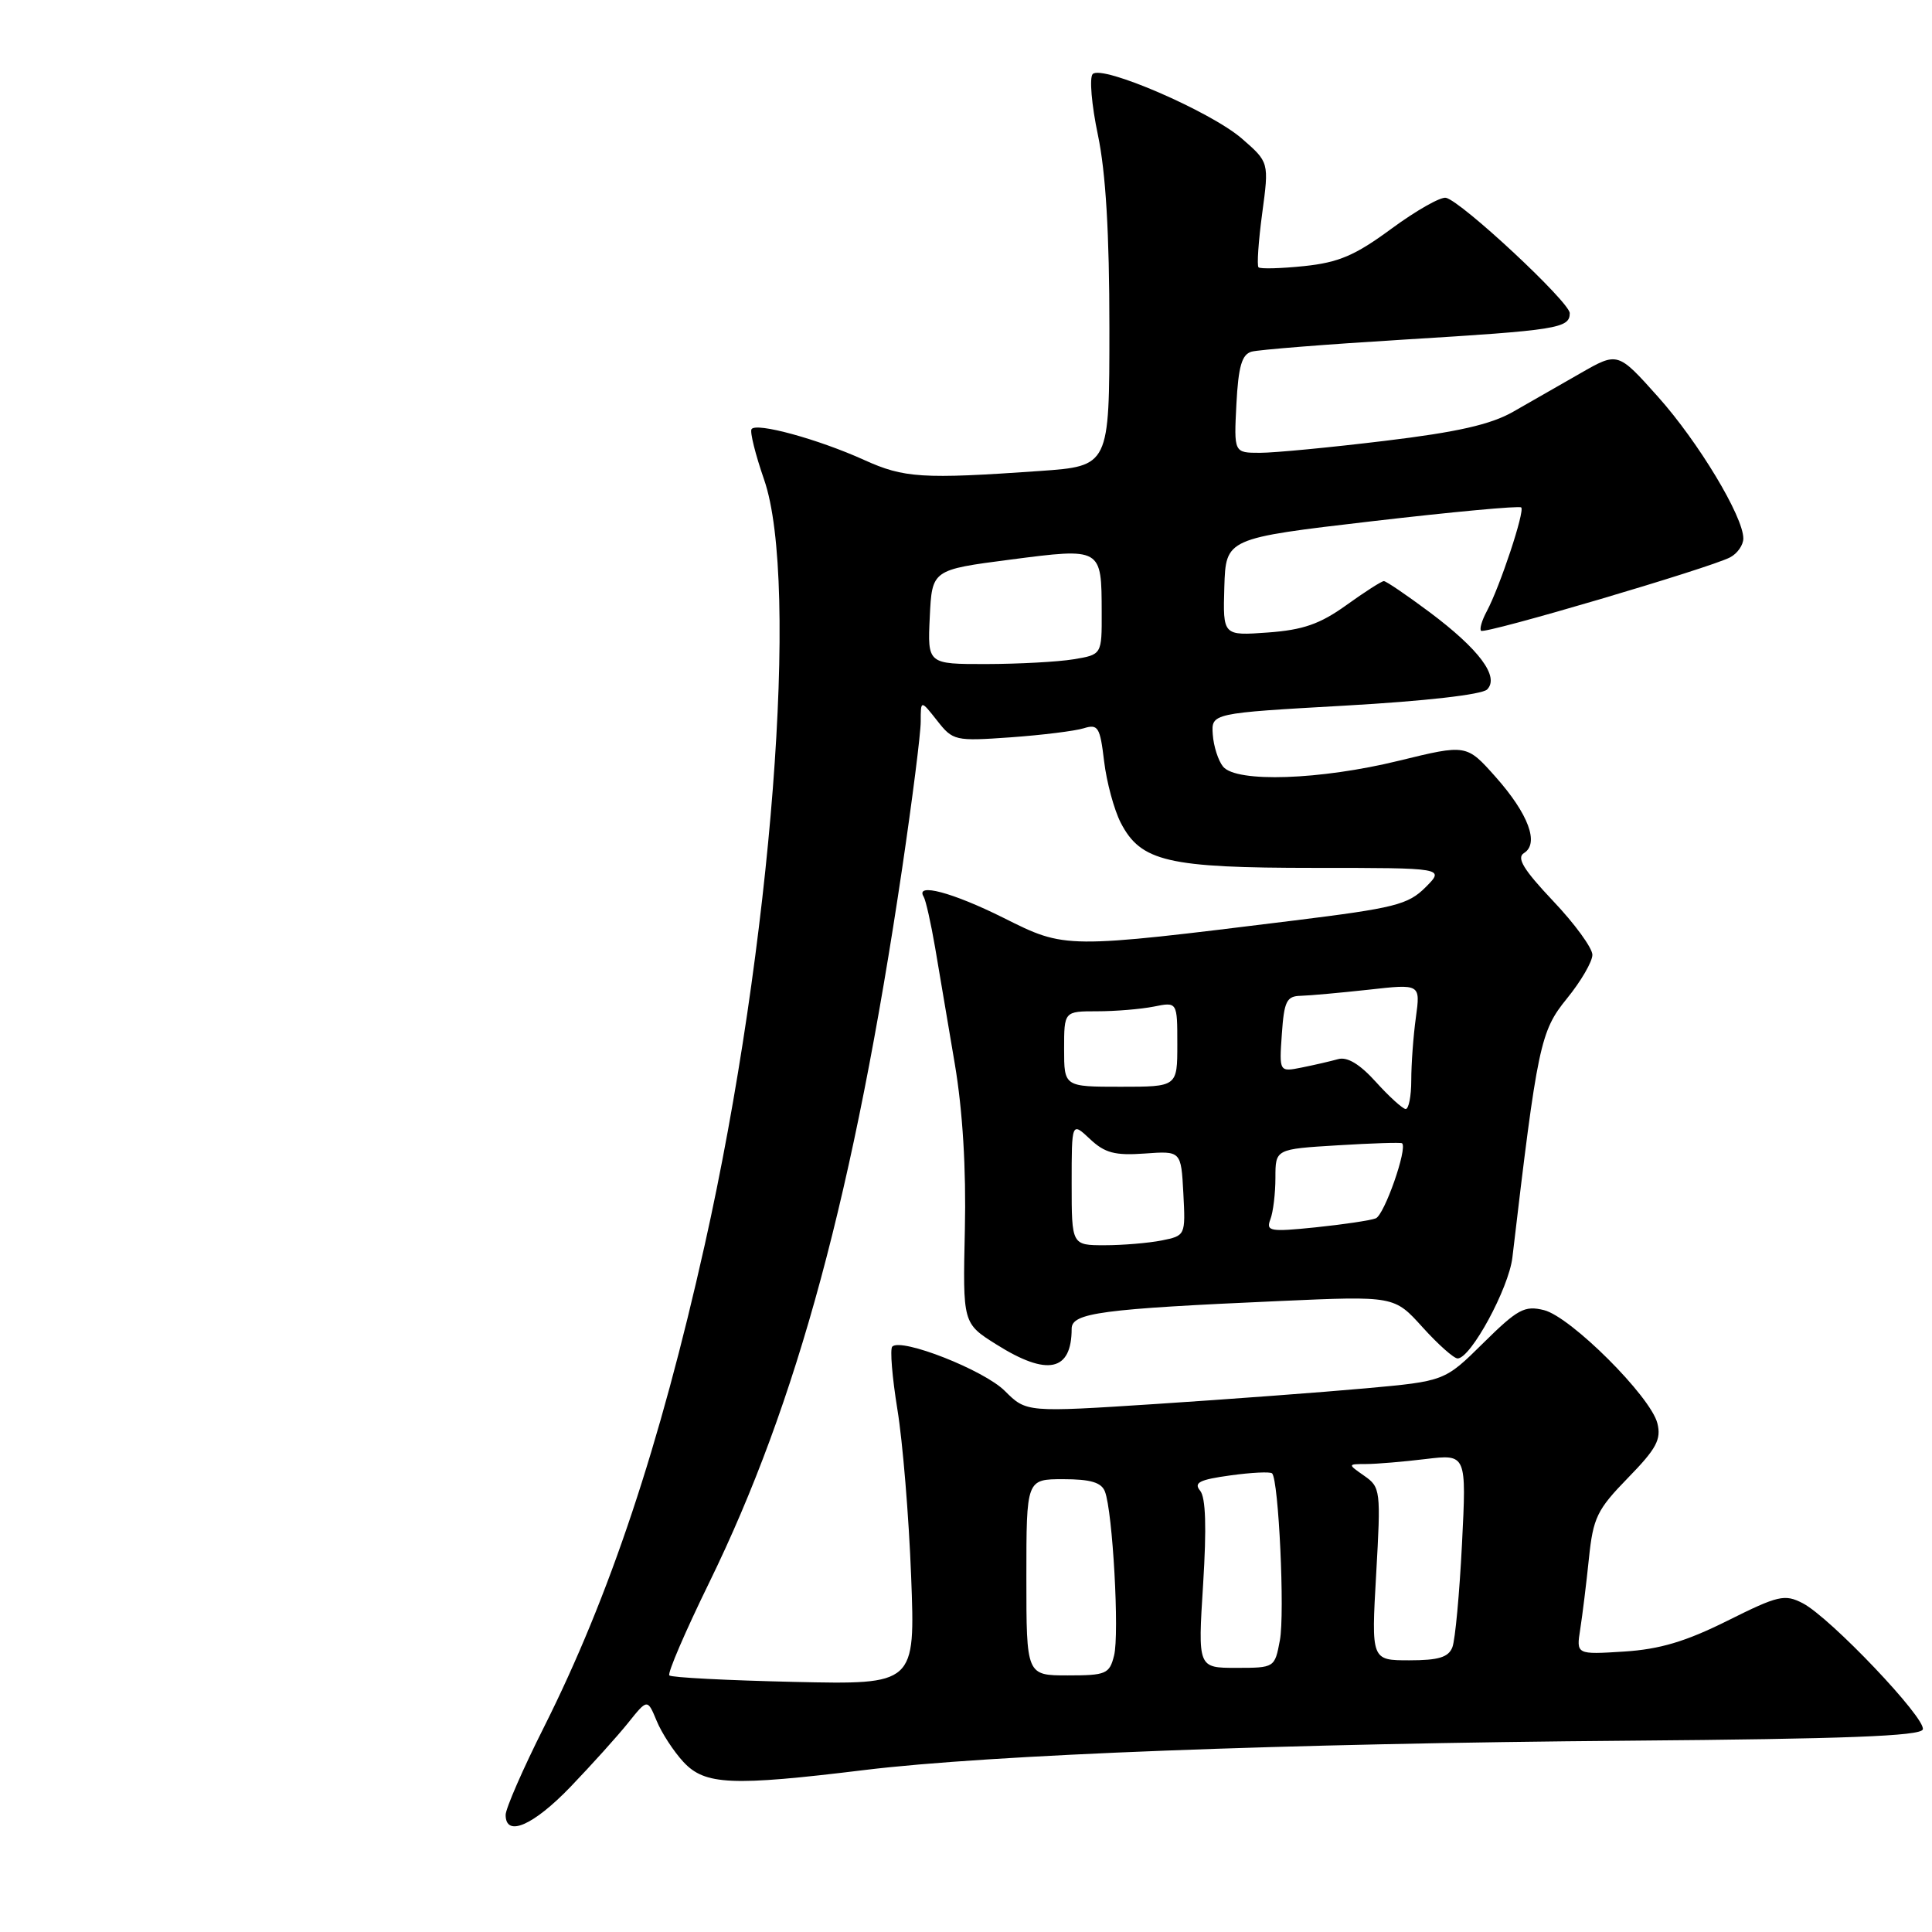 <?xml version="1.0" encoding="UTF-8" standalone="no"?>
<!DOCTYPE svg PUBLIC "-//W3C//DTD SVG 1.1//EN" "http://www.w3.org/Graphics/SVG/1.1/DTD/svg11.dtd" >
<svg xmlns="http://www.w3.org/2000/svg" xmlns:xlink="http://www.w3.org/1999/xlink" version="1.1" viewBox="0 0 256 256">
 <g >
 <path fill="currentColor"
d=" M 75.61 236.75 C 78.38 233.86 81.81 230.06 83.22 228.30 C 85.79 225.09 85.79 225.09 87.01 228.02 C 87.67 229.63 89.27 232.08 90.56 233.47 C 93.40 236.53 96.93 236.69 114.53 234.54 C 131.08 232.51 170.34 231.01 215.94 230.65 C 244.38 230.42 254.49 230.04 254.78 229.16 C 255.26 227.73 242.53 214.34 238.88 212.44 C 236.48 211.20 235.64 211.39 228.89 214.76 C 223.37 217.51 219.93 218.54 215.19 218.84 C 208.86 219.24 208.86 219.24 209.39 215.87 C 209.68 214.02 210.20 209.80 210.54 206.50 C 211.10 201.10 211.61 200.04 215.71 195.83 C 219.48 191.97 220.15 190.73 219.61 188.59 C 218.72 185.04 208.14 174.49 204.59 173.60 C 202.01 172.96 201.10 173.46 196.55 177.95 C 191.43 183.01 191.43 183.01 180.96 183.96 C 175.21 184.48 162.74 185.41 153.25 186.03 C 136.00 187.15 136.00 187.15 133.15 184.31 C 130.40 181.55 119.43 177.24 118.23 178.43 C 117.91 178.76 118.22 182.50 118.91 186.76 C 119.61 191.02 120.43 200.96 120.73 208.86 C 121.28 223.22 121.28 223.22 105.22 222.86 C 96.39 222.66 88.95 222.28 88.69 222.00 C 88.42 221.72 90.80 216.19 93.98 209.69 C 105.66 185.78 113.17 157.95 119.55 115.00 C 120.89 105.92 122.00 97.20 122.00 95.62 C 122.00 92.73 122.00 92.73 124.17 95.48 C 126.27 98.16 126.55 98.22 133.92 97.70 C 138.09 97.40 142.45 96.86 143.60 96.50 C 145.50 95.91 145.76 96.33 146.30 100.87 C 146.63 103.63 147.62 107.30 148.51 109.03 C 151.17 114.17 154.74 115.00 174.20 115.00 C 191.45 115.00 191.45 115.00 188.89 117.57 C 186.58 119.88 184.80 120.32 171.41 121.98 C 140.98 125.74 141.21 125.74 132.97 121.62 C 126.22 118.25 121.22 116.92 122.39 118.82 C 122.67 119.28 123.35 122.31 123.91 125.57 C 124.46 128.83 125.64 135.78 126.52 141.00 C 127.56 147.17 128.03 154.86 127.85 162.92 C 127.57 175.35 127.57 175.35 132.03 178.15 C 138.78 182.40 142.00 181.72 142.00 176.06 C 142.00 173.96 145.91 173.44 169.62 172.39 C 184.75 171.72 184.75 171.72 188.49 175.86 C 190.55 178.14 192.64 180.00 193.14 180.00 C 194.88 180.00 199.92 170.71 200.40 166.62 C 203.72 138.44 204.10 136.65 207.61 132.33 C 209.48 130.04 211.00 127.42 211.00 126.52 C 211.00 125.62 208.66 122.40 205.79 119.38 C 201.88 115.24 200.92 113.67 201.93 113.04 C 203.99 111.77 202.53 107.85 198.18 102.95 C 194.32 98.61 194.32 98.61 185.36 100.80 C 174.96 103.35 163.85 103.73 162.07 101.59 C 161.43 100.81 160.81 98.90 160.70 97.34 C 160.50 94.50 160.50 94.50 178.20 93.50 C 188.84 92.90 196.36 92.04 197.05 91.36 C 198.72 89.68 196.01 86.04 189.42 81.11 C 186.39 78.85 183.67 77.00 183.37 77.00 C 183.07 77.00 180.83 78.43 178.39 80.19 C 174.90 82.69 172.67 83.47 168.00 83.81 C 162.04 84.24 162.04 84.24 162.23 77.78 C 162.43 71.33 162.43 71.33 181.78 69.07 C 192.43 67.83 201.34 67.00 201.57 67.24 C 202.07 67.74 198.75 77.73 197.01 80.99 C 196.36 82.19 196.02 83.36 196.25 83.58 C 196.73 84.06 226.61 75.25 229.25 73.85 C 230.21 73.35 231.00 72.22 231.00 71.35 C 231.00 68.45 225.04 58.55 219.68 52.56 C 214.37 46.62 214.37 46.62 209.43 49.45 C 206.72 51.01 202.70 53.31 200.50 54.56 C 197.54 56.25 193.11 57.26 183.46 58.42 C 176.29 59.29 168.86 60.00 166.96 60.00 C 163.50 60.00 163.50 60.00 163.83 53.54 C 164.09 48.56 164.55 46.97 165.83 46.60 C 166.75 46.34 175.82 45.62 186.00 45.00 C 206.34 43.76 208.00 43.50 208.00 41.50 C 208.00 40.04 193.69 26.69 191.60 26.21 C 190.90 26.05 187.66 27.89 184.38 30.30 C 179.55 33.86 177.38 34.78 172.80 35.26 C 169.71 35.58 166.98 35.65 166.76 35.42 C 166.53 35.19 166.75 31.97 167.25 28.25 C 168.16 21.50 168.16 21.50 164.54 18.35 C 160.40 14.77 146.04 8.56 144.79 9.81 C 144.33 10.27 144.64 13.91 145.48 17.89 C 146.52 22.86 147.00 30.88 147.00 43.45 C 147.00 61.76 147.00 61.76 137.75 62.41 C 122.21 63.50 119.78 63.34 114.51 60.95 C 108.42 58.19 100.16 55.93 99.58 56.87 C 99.35 57.24 100.10 60.24 101.24 63.53 C 105.97 77.12 102.23 125.43 93.37 165.00 C 87.41 191.62 80.78 211.51 72.08 228.85 C 69.28 234.41 67.00 239.65 67.00 240.48 C 67.00 243.49 70.66 241.90 75.61 236.75 Z  M 136.00 209.00 C 136.00 196.00 136.00 196.00 140.89 196.00 C 144.50 196.00 145.95 196.43 146.41 197.64 C 147.44 200.30 148.34 216.52 147.62 219.37 C 147.01 221.81 146.56 222.00 141.48 222.00 C 136.00 222.00 136.00 222.00 136.00 209.00 Z  M 159.42 209.92 C 159.89 202.37 159.77 198.42 159.02 197.52 C 158.14 196.46 158.94 196.06 163.02 195.50 C 165.83 195.11 168.32 194.99 168.56 195.23 C 169.43 196.10 170.26 213.80 169.59 217.35 C 168.91 220.98 168.89 221.00 163.81 221.00 C 158.72 221.00 158.72 221.00 159.42 209.92 Z  M 182.35 208.56 C 182.98 197.50 182.93 197.06 180.78 195.56 C 178.55 194.00 178.55 194.00 181.03 193.99 C 182.39 193.99 185.93 193.69 188.91 193.33 C 194.32 192.68 194.32 192.68 193.72 204.60 C 193.39 211.15 192.82 217.30 192.45 218.26 C 191.94 219.60 190.61 220.00 186.74 220.00 C 181.70 220.00 181.70 220.00 182.35 208.56 Z  M 142.00 156.83 C 142.00 148.65 142.00 148.65 144.42 150.92 C 146.39 152.78 147.73 153.13 151.67 152.85 C 156.50 152.50 156.50 152.50 156.80 158.12 C 157.09 163.71 157.08 163.73 153.92 164.37 C 152.18 164.71 148.78 165.00 146.38 165.00 C 142.00 165.00 142.00 165.00 142.00 156.83 Z  M 168.33 161.57 C 168.70 160.62 169.00 158.13 169.00 156.05 C 169.00 152.26 169.00 152.26 177.25 151.76 C 181.79 151.48 185.63 151.36 185.78 151.49 C 186.54 152.13 183.43 161.01 182.29 161.44 C 181.57 161.72 177.98 162.25 174.32 162.63 C 168.26 163.25 167.73 163.15 168.33 161.57 Z  M 182.31 143.36 C 180.18 141.00 178.52 140.00 177.31 140.34 C 176.31 140.62 174.15 141.12 172.50 141.45 C 169.50 142.05 169.50 142.05 169.85 137.03 C 170.15 132.67 170.48 131.99 172.35 131.95 C 173.53 131.92 177.59 131.55 181.36 131.14 C 188.22 130.37 188.22 130.37 187.61 134.83 C 187.27 137.28 187.00 141.02 187.00 143.14 C 187.00 145.26 186.66 146.98 186.25 146.95 C 185.84 146.91 184.06 145.30 182.31 143.36 Z  M 141.00 139.00 C 141.00 134.00 141.00 134.00 145.38 134.00 C 147.78 134.00 151.16 133.72 152.88 133.38 C 156.00 132.75 156.00 132.75 156.00 138.38 C 156.00 144.00 156.00 144.00 148.50 144.00 C 141.00 144.00 141.00 144.00 141.00 139.00 Z  M 123.20 81.75 C 123.50 75.50 123.50 75.50 133.88 74.15 C 146.00 72.58 145.96 72.56 145.98 81.12 C 146.00 86.74 146.00 86.74 142.25 87.36 C 140.19 87.70 134.99 87.98 130.70 87.99 C 122.90 88.00 122.90 88.00 123.20 81.75 Z "/>
</g>
</svg>